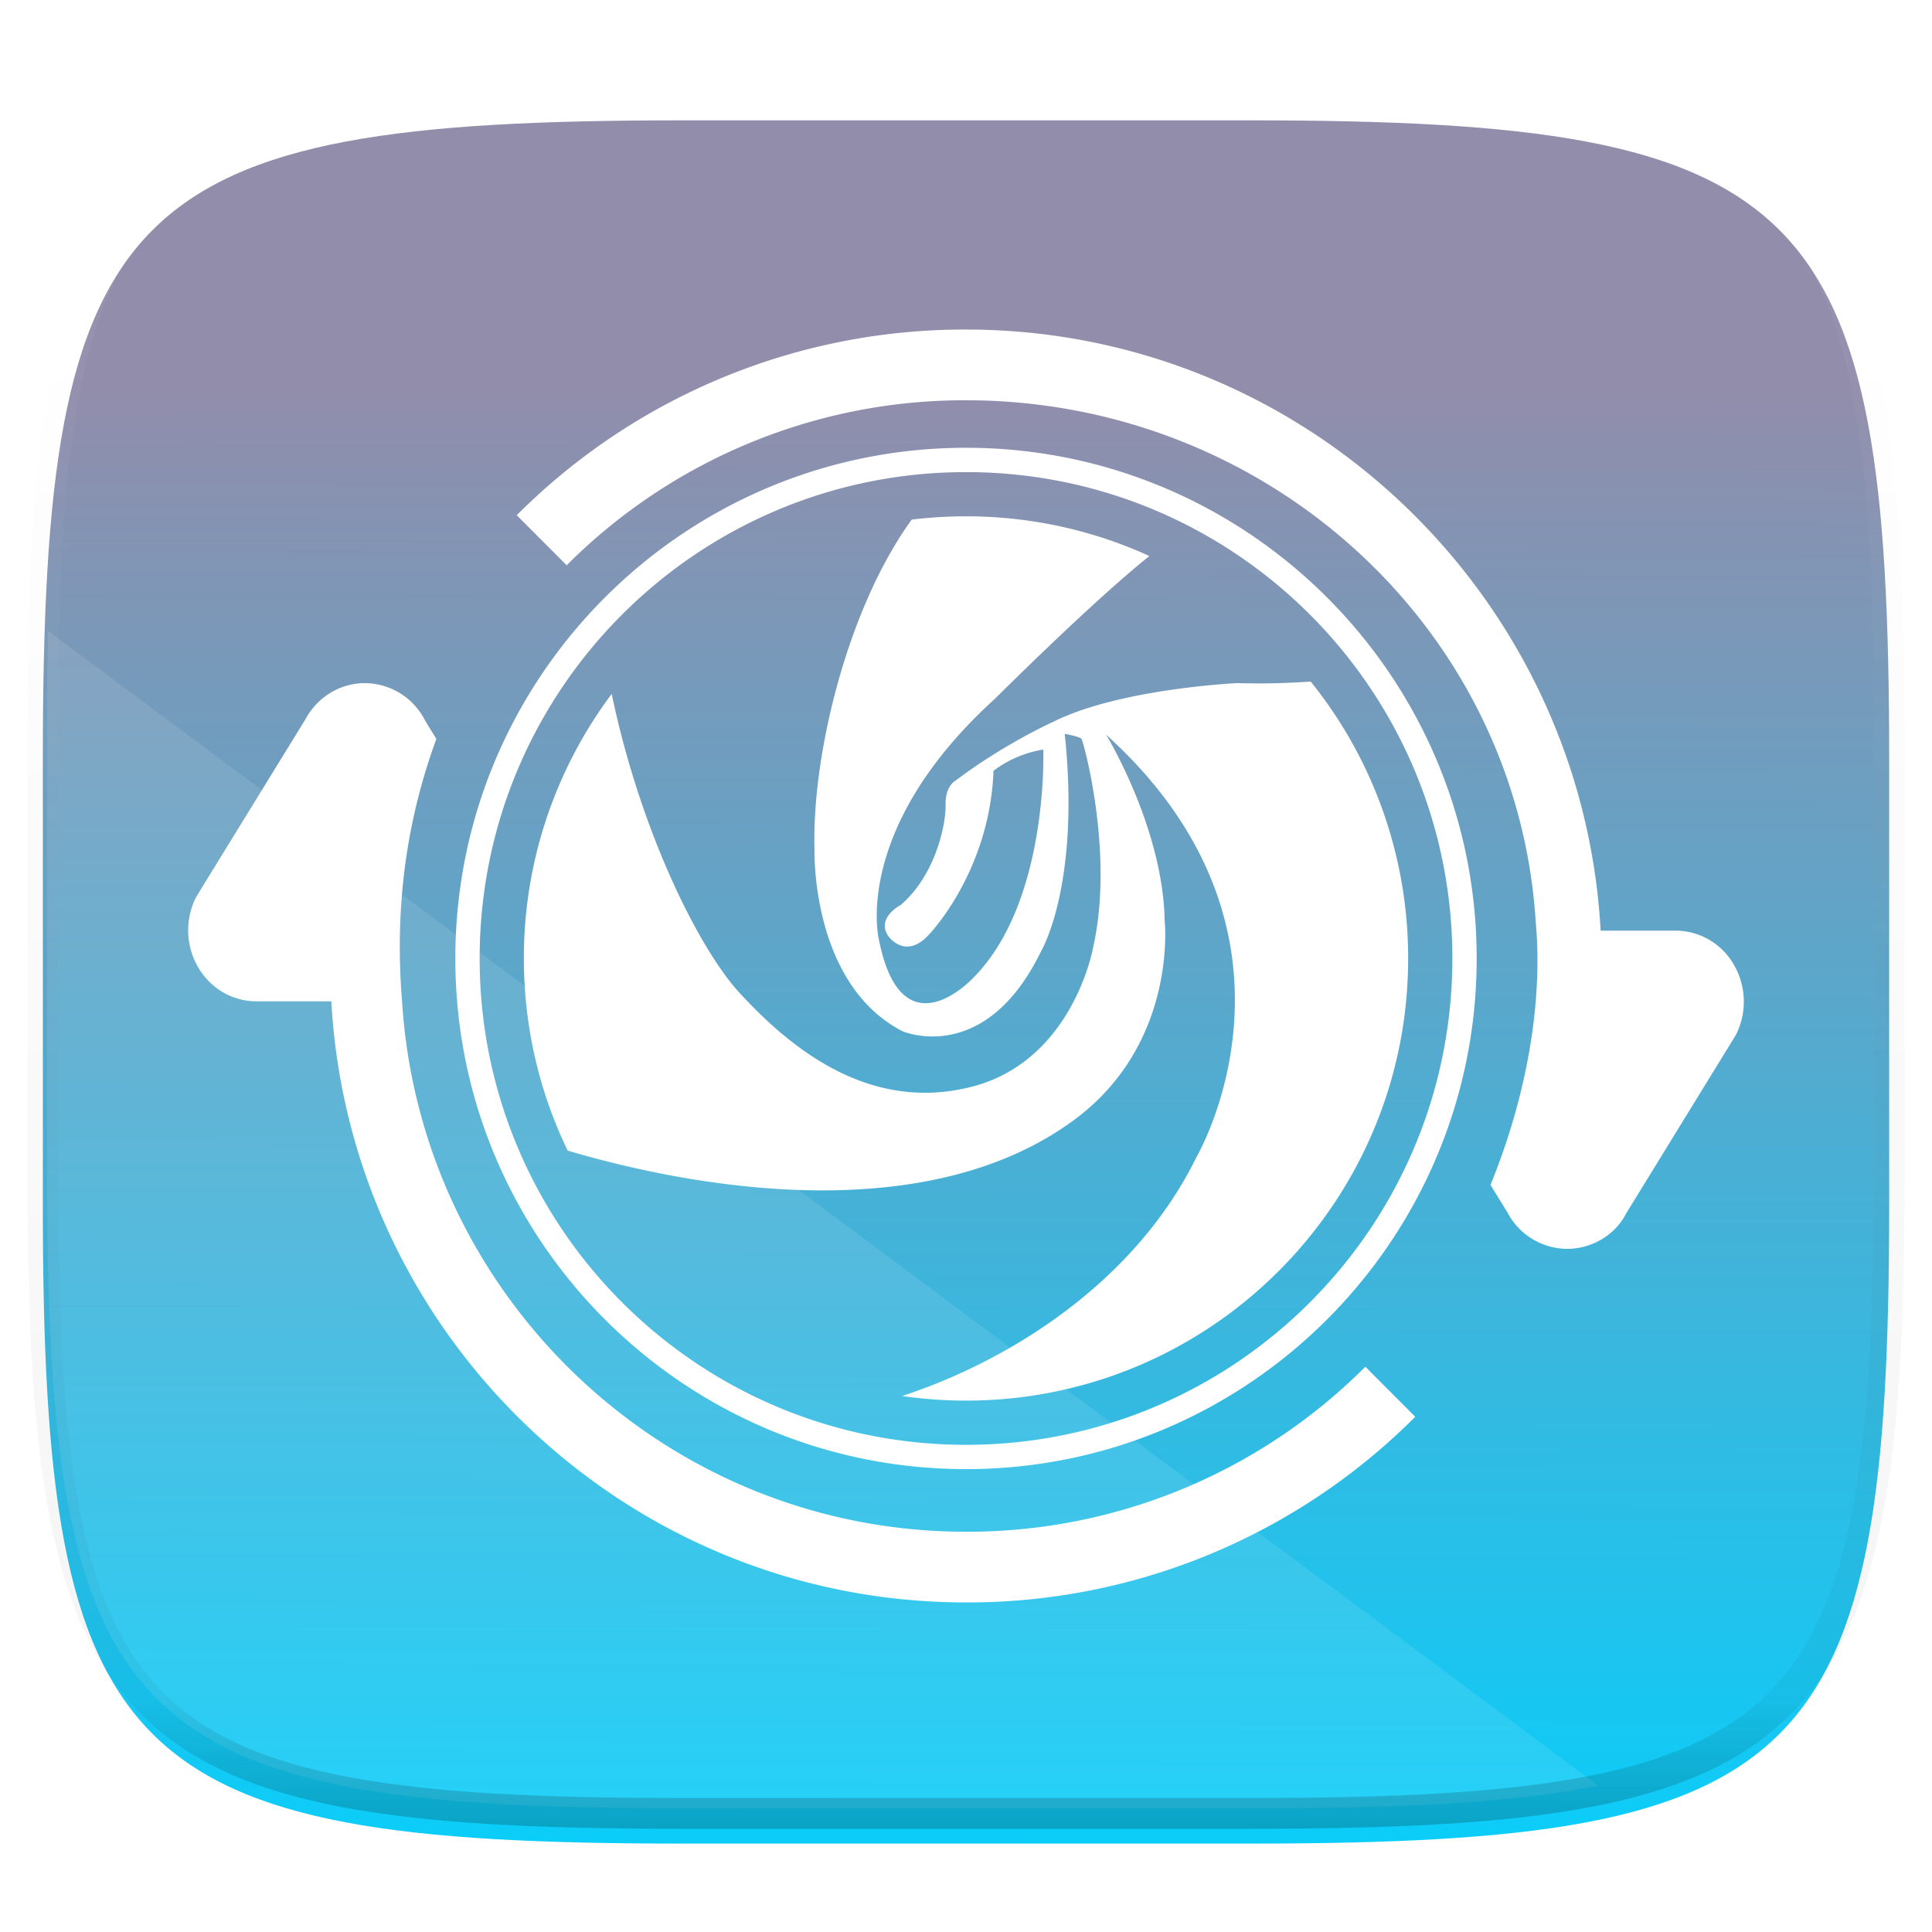 <svg xmlns="http://www.w3.org/2000/svg" style="isolation:isolate" width="256" height="256"><defs><clipPath id="a"><path d="M0 0h256v256H0z"/></clipPath></defs><switch><g clip-path="url(#a)"><defs><filter id="b" width="270.648" height="254.338" x="-7.32" y="2.95" filterUnits="userSpaceOnUse"><feGaussianBlur xmlns="http://www.w3.org/2000/svg" in="SourceGraphic" stdDeviation="4.294"/><feOffset xmlns="http://www.w3.org/2000/svg" dy="4" result="pf_100_offsetBlur"/><feFlood xmlns="http://www.w3.org/2000/svg" flood-opacity=".4"/><feComposite xmlns="http://www.w3.org/2000/svg" in2="pf_100_offsetBlur" operator="in" result="pf_100_dropShadow"/><feBlend xmlns="http://www.w3.org/2000/svg" in="SourceGraphic" in2="pf_100_dropShadow"/></filter></defs><g filter="url(#b)"><linearGradient id="c" x1=".51" x2=".512" y1="1.06" y2=".158" gradientTransform="matrix(244.648 0 0 228.338 5.676 11.947)" gradientUnits="userSpaceOnUse"><stop offset="0%" stop-color="#00d2ff"/><stop offset="100%" stop-color="#928dab"/></linearGradient><path fill="url(#c)" d="M165.685 11.947c74.055 0 84.639 10.557 84.639 84.544v59.251c0 73.986-10.584 84.543-84.639 84.543h-75.37c-74.055 0-84.639-10.557-84.639-84.543V96.491c0-73.987 10.584-84.544 84.639-84.544h75.37z"/></g><path fill="#FFF" d="M6.357 83.58l205.409 153.03c-11.562 2.311-26.426 3.019-45.523 3.019h-75.37c-74.055 0-84.639-10.558-84.639-84.544V95.834c0-4.303.041-8.37.123-12.254z" opacity=".1"/><g opacity=".4"><linearGradient id="d" x1=".517" x2=".517" y2="1"><stop offset="0%" stop-color="#fff"/><stop offset="12.5%" stop-opacity=".098" stop-color="#fff"/><stop offset="92.5%" stop-opacity=".098"/><stop offset="100%" stop-opacity=".498"/></linearGradient><path fill="none" stroke="url(#d)" stroke-linecap="round" stroke-linejoin="round" stroke-width="4.077" d="M165.685 11.947c74.055 0 84.639 10.557 84.639 84.544v59.251c0 73.986-10.584 84.543-84.639 84.543h-75.37c-74.055 0-84.639-10.557-84.639-84.543V96.491c0-73.987 10.584-84.544 84.639-84.544h75.37z" vector-effect="non-scaling-stroke"/></g><path fill="#FFF" fill-rule="evenodd" d="M60.333 127c0-37.346 30.321-67.667 67.667-67.667 37.346 0 67.667 30.321 67.667 67.667 0 37.346-30.321 67.667-67.667 67.667-37.346 0-67.667-30.321-67.667-67.667zm91.969-53.323c-7.403-3.38-15.632-5.263-24.302-5.263-2.437 0-4.839.149-7.197.438-8.718 12.058-13.236 31.64-12.876 43.635 0 0-.576 17.825 11.642 24.147 0 0 10.981 4.815 18.464-10.754 0 0 5.142-8.785 3.049-28.641 0 0 2.003.353 2.23.669.226.314 4.423 15.287 1.474 27.896 0 0-2.715 14.817-16.063 18.205-13.343 3.389-23.742-4.809-30.802-12.532-5.24-5.73-13.009-21.088-16.869-39.528a58.336 58.336 0 0 0-11.638 35.053c0 9.123 2.085 17.758 5.804 25.456 12.809 3.808 45.974 11.429 67.03-4.003 13.864-10.163 12.078-26.438 12.078-26.438-.23-12.379-7.766-24.676-7.766-24.676 29.306 26.513 11.984 55.967 11.984 55.967-8.042 16.426-24.55 26.948-39.023 31.671a58.97 58.97 0 0 0 8.479.61c32.356 0 58.586-26.23 58.586-58.587a58.336 58.336 0 0 0-12.91-36.691c-2.875.198-6.22.316-9.691.201 0 0-15.593.729-24.336 5.09 0 0-6.52 2.907-13.038 7.837 0 0-1.383.691-1.316 3.231.059 2.533-1.327 9.286-5.945 13.243 0 0-3.296 1.695-1.648 4.12 0 0 2.226 3.233 5.361-.162 0 0 8.086-8.319 8.58-21.724 0 0 2.559-2.184 6.598-2.828 0 0 .744 20.11-9.235 30.207 0 0-9.493 10.338-12.543-5.008 0 0-3.713-14.62 15.43-31.983 0 0 12.814-12.798 20.409-18.858zM128 191.447c-35.592 0-64.444-28.853-64.444-64.445 0-35.591 28.853-64.446 64.444-64.446 35.592 0 64.445 28.855 64.445 64.446 0 35.592-28.853 64.445-64.445 64.445z"/><g fill="#FFF"><path d="M229.654 127.672a8.924 8.924 0 0 0-7.632-4.357h-9.928c-2.45-44.317-39.173-79.648-84.094-79.648a83.771 83.771 0 0 0-59.53 24.602l6.616 6.634A74.476 74.476 0 0 1 128 53.037c39.754 0 73.064 30.064 75.5 69.213 1 11.25-1.5 23.75-6.006 34.754l2.269 3.684a8.98 8.98 0 0 0 7.885 4.793c3.35 0 6.409-1.907 7.805-4.661l14.548-23.665a9.745 9.745 0 0 0-.347-9.483zM128 202.963c-39.754 0-72.287-31.129-74.724-70.278-1.019-12.405.566-23.927 4.545-34.777l-1.485-2.409a8.986 8.986 0 0 0-7.984-4.98c-3.284 0-6.283 1.832-7.885 4.793L25.999 118.84a9.745 9.745 0 0 0 .347 9.483c1.663 2.727 4.516 4.357 7.627 4.357h9.928c2.455 44.322 39.178 79.653 84.099 79.653a83.771 83.771 0 0 0 59.53-24.602l-6.616-6.634A74.476 74.476 0 0 1 128 202.963z"/></g></g></switch> </svg>